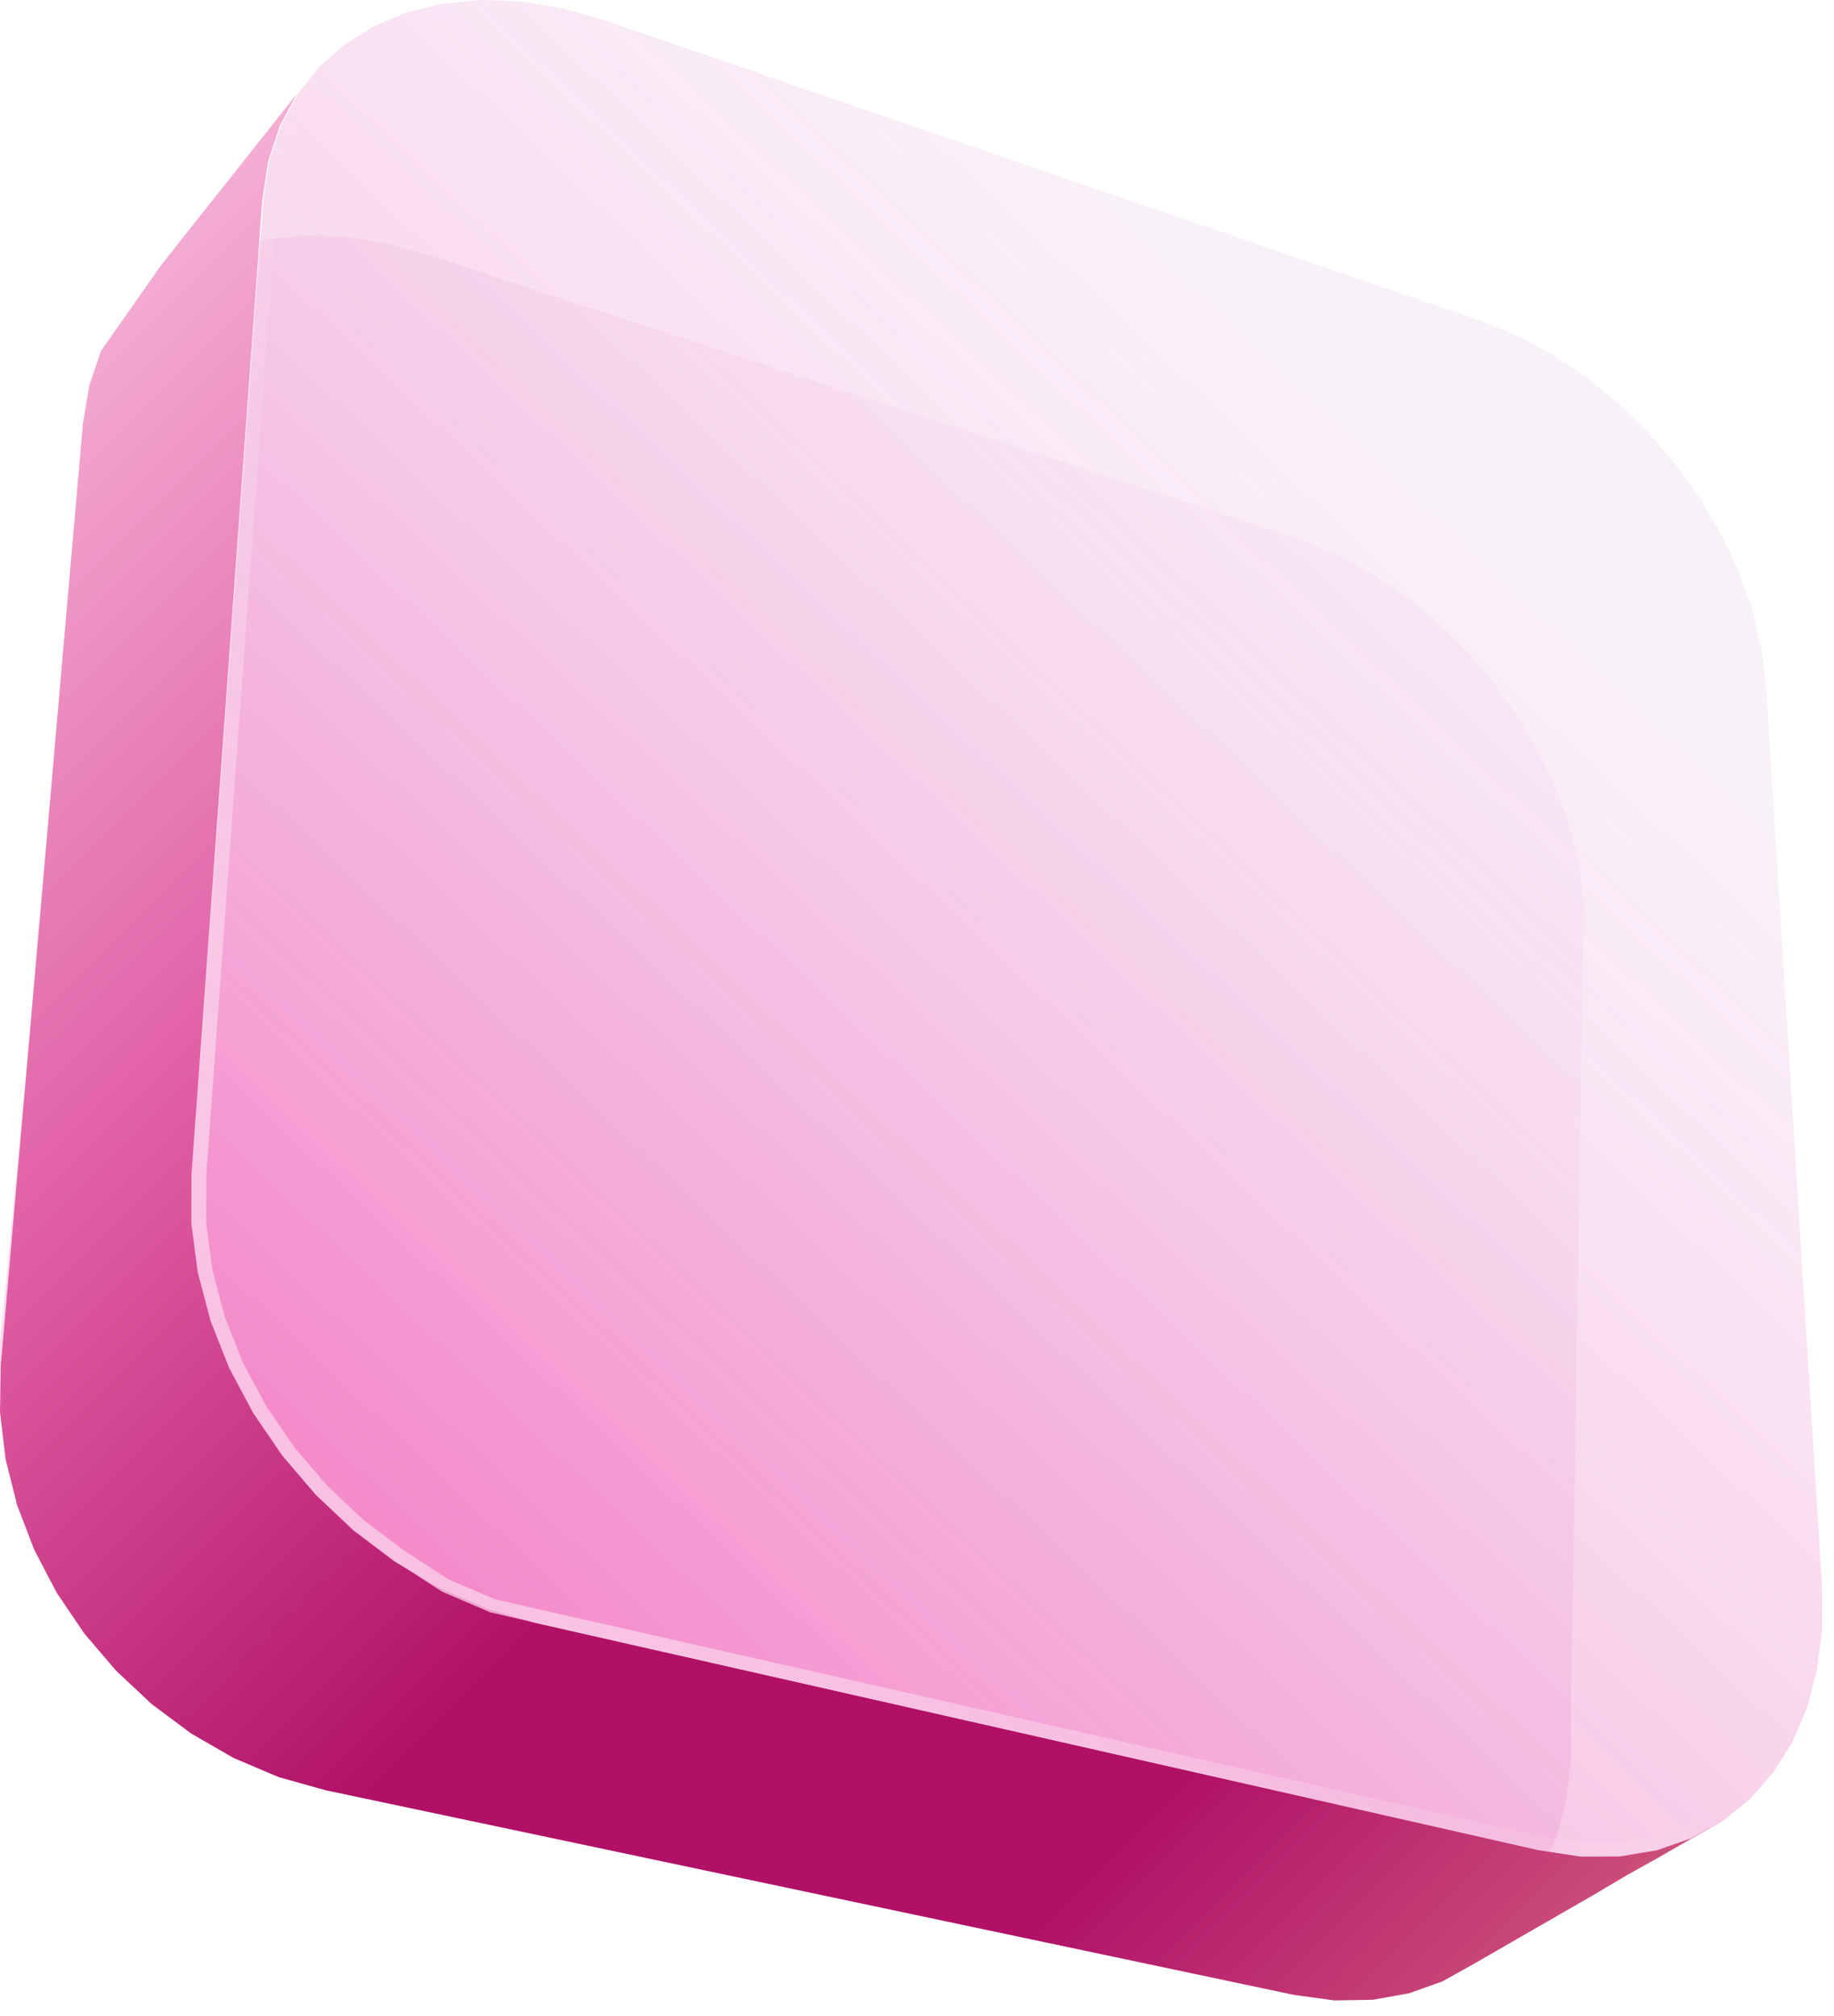 <svg width="111" height="122" viewBox="0 0 111 122" fill="none" xmlns="http://www.w3.org/2000/svg">
<g filter="url(#filter0_b_1_1972)">
<path fill-rule="evenodd" clip-rule="evenodd" d="M20.92 14.33L23.424 14.73L26.002 15.458L78.599 32.617L80.848 33.535L83.008 34.7L85.061 36.087L86.991 37.67L88.781 39.427L90.413 41.333L91.871 43.366L93.135 45.502L94.186 47.719L95.004 49.996L95.569 52.309L95.859 54.636L95.082 106.564L95.083 106.565L94.774 109.031L94.167 111.311L93.277 113.387L92.119 115.237L90.71 116.839L89.067 118.17L87.206 119.207L85.148 119.925L82.91 120.3L80.514 120.308L77.98 119.925L20.801 108.307L18.026 107.666L15.107 106.415L12.317 104.603L9.819 102.719L7.538 100.568L5.504 98.187L3.745 95.612L2.289 92.882L1.164 90.035L0.393 87.111L0 84.146L0.008 81.179L5.402 26.39L5.764 24.011L6.468 21.865L7.484 19.963L8.782 18.316L10.334 16.935L12.11 15.829L14.082 15.007L16.225 14.477L18.512 14.249L20.92 14.33ZM95.082 106.564L95.859 54.636L95.077 103.934L95.082 106.564Z" fill="url(#paint0_linear_1_1972)" fill-opacity="0.5"/>
<path d="M94.665 106.54L94.364 108.951L93.772 111.175L92.906 113.193L91.783 114.987L90.42 116.537L88.832 117.823L87.035 118.825L85.044 119.52L82.874 119.883L80.544 119.891L78.053 119.514L20.889 107.9L18.156 107.268L15.304 106.046L12.556 104.261L10.088 102.4L7.841 100.28L5.835 97.933L4.102 95.395L2.668 92.707L1.561 89.905L0.803 87.03L0.417 84.119L0.425 81.2L5.816 26.442L6.171 24.108L6.853 22.029L7.834 20.192L9.087 18.603L10.584 17.27L12.301 16.201L14.213 15.404L16.296 14.889L18.526 14.667L20.88 14.746L23.334 15.138L25.881 15.857L78.455 33.009L80.67 33.912L82.791 35.057L84.811 36.421L86.712 37.981L88.476 39.712L90.085 41.591L91.521 43.594L92.766 45.698L93.8 47.879L94.604 50.116L95.158 52.384L95.441 54.658L94.66 103.927H94.66L94.66 103.935L94.665 106.54Z" stroke="url(#paint1_linear_1_1972)" stroke-width="0.834"/>
</g>
<path fill-rule="evenodd" clip-rule="evenodd" d="M16.23 9.762L15.868 12.141L11.588 71.089L11.581 74.055L11.973 77.02L12.744 79.945L13.87 82.792L15.325 85.522L17.084 88.096L19.119 90.478L21.4 92.629L23.897 94.513L26.581 96.094L29.419 97.34L32.38 98.217L93.116 111.973L95.649 112.357L98.045 112.349L100.283 111.974L102.342 111.255L100.292 112.47L98.439 113.503L96.481 114.665L98.438 113.504L98.439 113.503L100.292 112.47L102.342 111.255L104.202 110.219L100.294 112.469L100.293 112.47L100.292 112.47L98.439 113.503L96.481 114.665L92.762 116.806L89.133 118.896L87.299 119.919L85.279 120.638L83.093 121.029L80.759 121.068L78.302 120.732L19.696 108.347L16.853 107.548L14.135 106.394L11.572 104.916L9.193 103.145L7.027 101.115L5.102 98.86L3.445 96.416L2.082 93.818L1.038 91.103L0.337 88.306L0 85.464L0.049 82.613L5.019 25.637L5.404 23.323L6.117 21.227L9.735 16.073L11.021 14.442L13.697 11.069L16.438 7.612L19.246 4.071L17.951 5.714L16.934 7.616L16.23 9.762Z" fill="url(#paint2_linear_1_1972)"/>
<g filter="url(#filter1_b_1_1972)">
<path fill-rule="evenodd" clip-rule="evenodd" d="M31.448 0.081L33.952 0.481L36.531 1.209L89.623 19.422L91.872 20.34L94.031 21.505L96.085 22.892L98.014 24.475L99.804 26.232L101.437 28.138L102.895 30.17L104.158 32.307L105.209 34.524L106.028 36.8L106.593 39.113L106.883 41.441L110.28 98.612L110.28 98.614L109.972 101.079L109.364 103.36L108.474 105.436L107.316 107.286L105.907 108.888L104.264 110.219L102.404 111.255L100.345 111.973L98.107 112.349L95.711 112.357L93.177 111.973L32.443 98.217L29.668 97.576L26.749 96.325L23.959 94.513L21.462 92.629L19.18 90.478L17.146 88.096L15.387 85.522L13.932 82.792L12.806 79.945L12.035 77.02L11.643 74.055L11.65 71.089L15.93 12.141L16.292 9.762L16.996 7.616L18.012 5.714L19.311 4.067L20.862 2.686L22.638 1.58L24.61 0.758L26.753 0.228L29.041 0L31.448 0.081ZM110.28 98.612L106.883 41.441L110.274 95.982L110.28 98.612Z" fill="url(#paint3_linear_1_1972)" fill-opacity="0.5"/>
<path d="M109.861 98.6L109.561 100.999L108.969 103.223L108.103 105.242L106.981 107.036L105.617 108.586L104.03 109.872L102.232 110.874L100.241 111.568L98.072 111.932L95.742 111.94L93.255 111.563L32.537 97.811L32.535 97.81L29.798 97.178L26.947 95.955L24.198 94.171L21.731 92.31L19.483 90.19L17.478 87.842L15.745 85.305L14.311 82.616L13.203 79.815L12.445 76.939L12.06 74.028L12.067 71.104L16.345 12.188L16.699 9.859L17.381 7.78L18.363 5.943L19.615 4.354L21.113 3.021L22.829 1.952L24.741 1.155L26.824 0.64L29.054 0.418L31.408 0.497L33.862 0.889L36.406 1.607L89.476 19.812L91.694 20.717L93.815 21.862L95.835 23.226L97.736 24.786L99.499 26.517L101.109 28.396L102.545 30.399L103.79 32.502L104.824 34.684L105.628 36.921L106.182 39.189L106.467 41.479L109.861 98.6Z" stroke="url(#paint4_linear_1_1972)" stroke-width="0.834"/>
</g>
<g filter="url(#filter2_b_1_1972)">
<path fill-rule="evenodd" clip-rule="evenodd" d="M31.448 0.081L33.952 0.481L36.531 1.209L89.623 19.422L91.872 20.34L94.031 21.505L96.085 22.892L98.014 24.475L99.804 26.232L101.437 28.138L102.895 30.17L104.158 32.307L105.209 34.524L106.028 36.8L106.593 39.113L106.883 41.441L110.28 98.612L110.28 98.614L109.972 101.079L109.364 103.36L108.474 105.436L107.316 107.286L105.907 108.888L104.264 110.219L102.404 111.255L100.345 111.973L98.107 112.349L95.711 112.357L93.177 111.973L32.443 98.217L29.668 97.576L26.749 96.325L23.959 94.513L21.462 92.629L19.18 90.478L17.146 88.096L15.387 85.522L13.932 82.792L12.806 79.945L12.035 77.02L11.643 74.055L11.65 71.089L15.93 12.141L16.292 9.762L16.996 7.616L18.012 5.714L19.311 4.067L20.862 2.686L22.638 1.58L24.61 0.758L26.753 0.228L29.041 0L31.448 0.081ZM110.28 98.612L106.883 41.441L110.274 95.982L110.28 98.612Z" fill="url(#paint5_linear_1_1972)" fill-opacity="0.2"/>
<path d="M109.861 98.6L109.561 100.999L108.969 103.223L108.103 105.242L106.981 107.036L105.617 108.586L104.03 109.872L102.232 110.874L100.241 111.568L98.072 111.932L95.742 111.94L93.255 111.563L32.537 97.811L32.535 97.81L29.798 97.178L26.947 95.955L24.198 94.171L21.731 92.31L19.483 90.19L17.478 87.842L15.745 85.305L14.311 82.616L13.203 79.815L12.445 76.939L12.06 74.028L12.067 71.104L16.345 12.188L16.699 9.859L17.381 7.78L18.363 5.943L19.615 4.354L21.113 3.021L22.829 1.952L24.741 1.155L26.824 0.64L29.054 0.418L31.408 0.497L33.862 0.889L36.406 1.607L89.476 19.812L91.694 20.717L93.815 21.862L95.835 23.226L97.736 24.786L99.499 26.517L101.109 28.396L102.545 30.399L103.79 32.502L104.824 34.684L105.628 36.921L106.182 39.189L106.467 41.479L109.861 98.6Z" stroke="url(#paint6_linear_1_1972)" stroke-width="0.834"/>
</g>
<defs>
<filter id="filter0_b_1_1972" x="-12.509" y="1.739" width="120.878" height="131.079" filterUnits="userSpaceOnUse" color-interpolation-filters="sRGB">
<feFlood flood-opacity="0" result="BackgroundImageFix"/>
<feGaussianBlur in="BackgroundImageFix" stdDeviation="6.255"/>
<feComposite in2="SourceAlpha" operator="in" result="effect1_backgroundBlur_1_1972"/>
<feBlend mode="normal" in="SourceGraphic" in2="effect1_backgroundBlur_1_1972" result="shape"/>
</filter>
<filter id="filter1_b_1_1972" x="-0.867" y="-12.51" width="123.657" height="137.376" filterUnits="userSpaceOnUse" color-interpolation-filters="sRGB">
<feFlood flood-opacity="0" result="BackgroundImageFix"/>
<feGaussianBlur in="BackgroundImageFix" stdDeviation="6.255"/>
<feComposite in2="SourceAlpha" operator="in" result="effect1_backgroundBlur_1_1972"/>
<feBlend mode="normal" in="SourceGraphic" in2="effect1_backgroundBlur_1_1972" result="shape"/>
</filter>
<filter id="filter2_b_1_1972" x="3.881" y="-7.762" width="114.161" height="127.88" filterUnits="userSpaceOnUse" color-interpolation-filters="sRGB">
<feFlood flood-opacity="0" result="BackgroundImageFix"/>
<feGaussianBlur in="BackgroundImageFix" stdDeviation="3.881"/>
<feComposite in2="SourceAlpha" operator="in" result="effect1_backgroundBlur_1_1972"/>
<feBlend mode="normal" in="SourceGraphic" in2="effect1_backgroundBlur_1_1972" result="shape"/>
</filter>
<linearGradient id="paint0_linear_1_1972" x1="3.135" y1="126.676" x2="103.497" y2="20.655" gradientUnits="userSpaceOnUse">
<stop offset="0.169" stop-color="#F168BA"/>
<stop offset="0.764" stop-color="#EDC9E7" stop-opacity="0.39"/>
</linearGradient>
<linearGradient id="paint1_linear_1_1972" x1="-0.177" y1="111.62" x2="95.642" y2="31.235" gradientUnits="userSpaceOnUse">
<stop offset="0.181" stop-color="white" stop-opacity="0.49"/>
<stop offset="0.533" stop-color="white" stop-opacity="0"/>
</linearGradient>
<linearGradient id="paint2_linear_1_1972" x1="-25.59" y1="19.927" x2="95.503" y2="140.86" gradientUnits="userSpaceOnUse">
<stop stop-color="#FFD9ED"/>
<stop offset="0.349" stop-color="#DF5CA2"/>
<stop offset="0.564" stop-color="#B01167"/>
<stop offset="0.765" stop-color="#B01167"/>
<stop offset="0.958" stop-color="#D56580"/>
</linearGradient>
<linearGradient id="paint3_linear_1_1972" x1="14.777" y1="116.586" x2="115.139" y2="10.565" gradientUnits="userSpaceOnUse">
<stop offset="0.169" stop-color="#F168BA"/>
<stop offset="0.764" stop-color="#EDC9E7" stop-opacity="0.39"/>
</linearGradient>
<linearGradient id="paint4_linear_1_1972" x1="11.465" y1="101.53" x2="107.284" y2="21.145" gradientUnits="userSpaceOnUse">
<stop offset="0.181" stop-color="white" stop-opacity="0.49"/>
<stop offset="0.533" stop-color="white" stop-opacity="0"/>
</linearGradient>
<linearGradient id="paint5_linear_1_1972" x1="14.777" y1="116.586" x2="115.139" y2="10.565" gradientUnits="userSpaceOnUse">
<stop offset="0.169" stop-color="#F168BA"/>
<stop offset="0.764" stop-color="#EDC9E7" stop-opacity="0.39"/>
</linearGradient>
<linearGradient id="paint6_linear_1_1972" x1="11.465" y1="101.53" x2="107.284" y2="21.145" gradientUnits="userSpaceOnUse">
<stop offset="0.181" stop-color="white" stop-opacity="0.14"/>
<stop offset="0.42" stop-color="white" stop-opacity="0"/>
</linearGradient>
</defs>
</svg>
